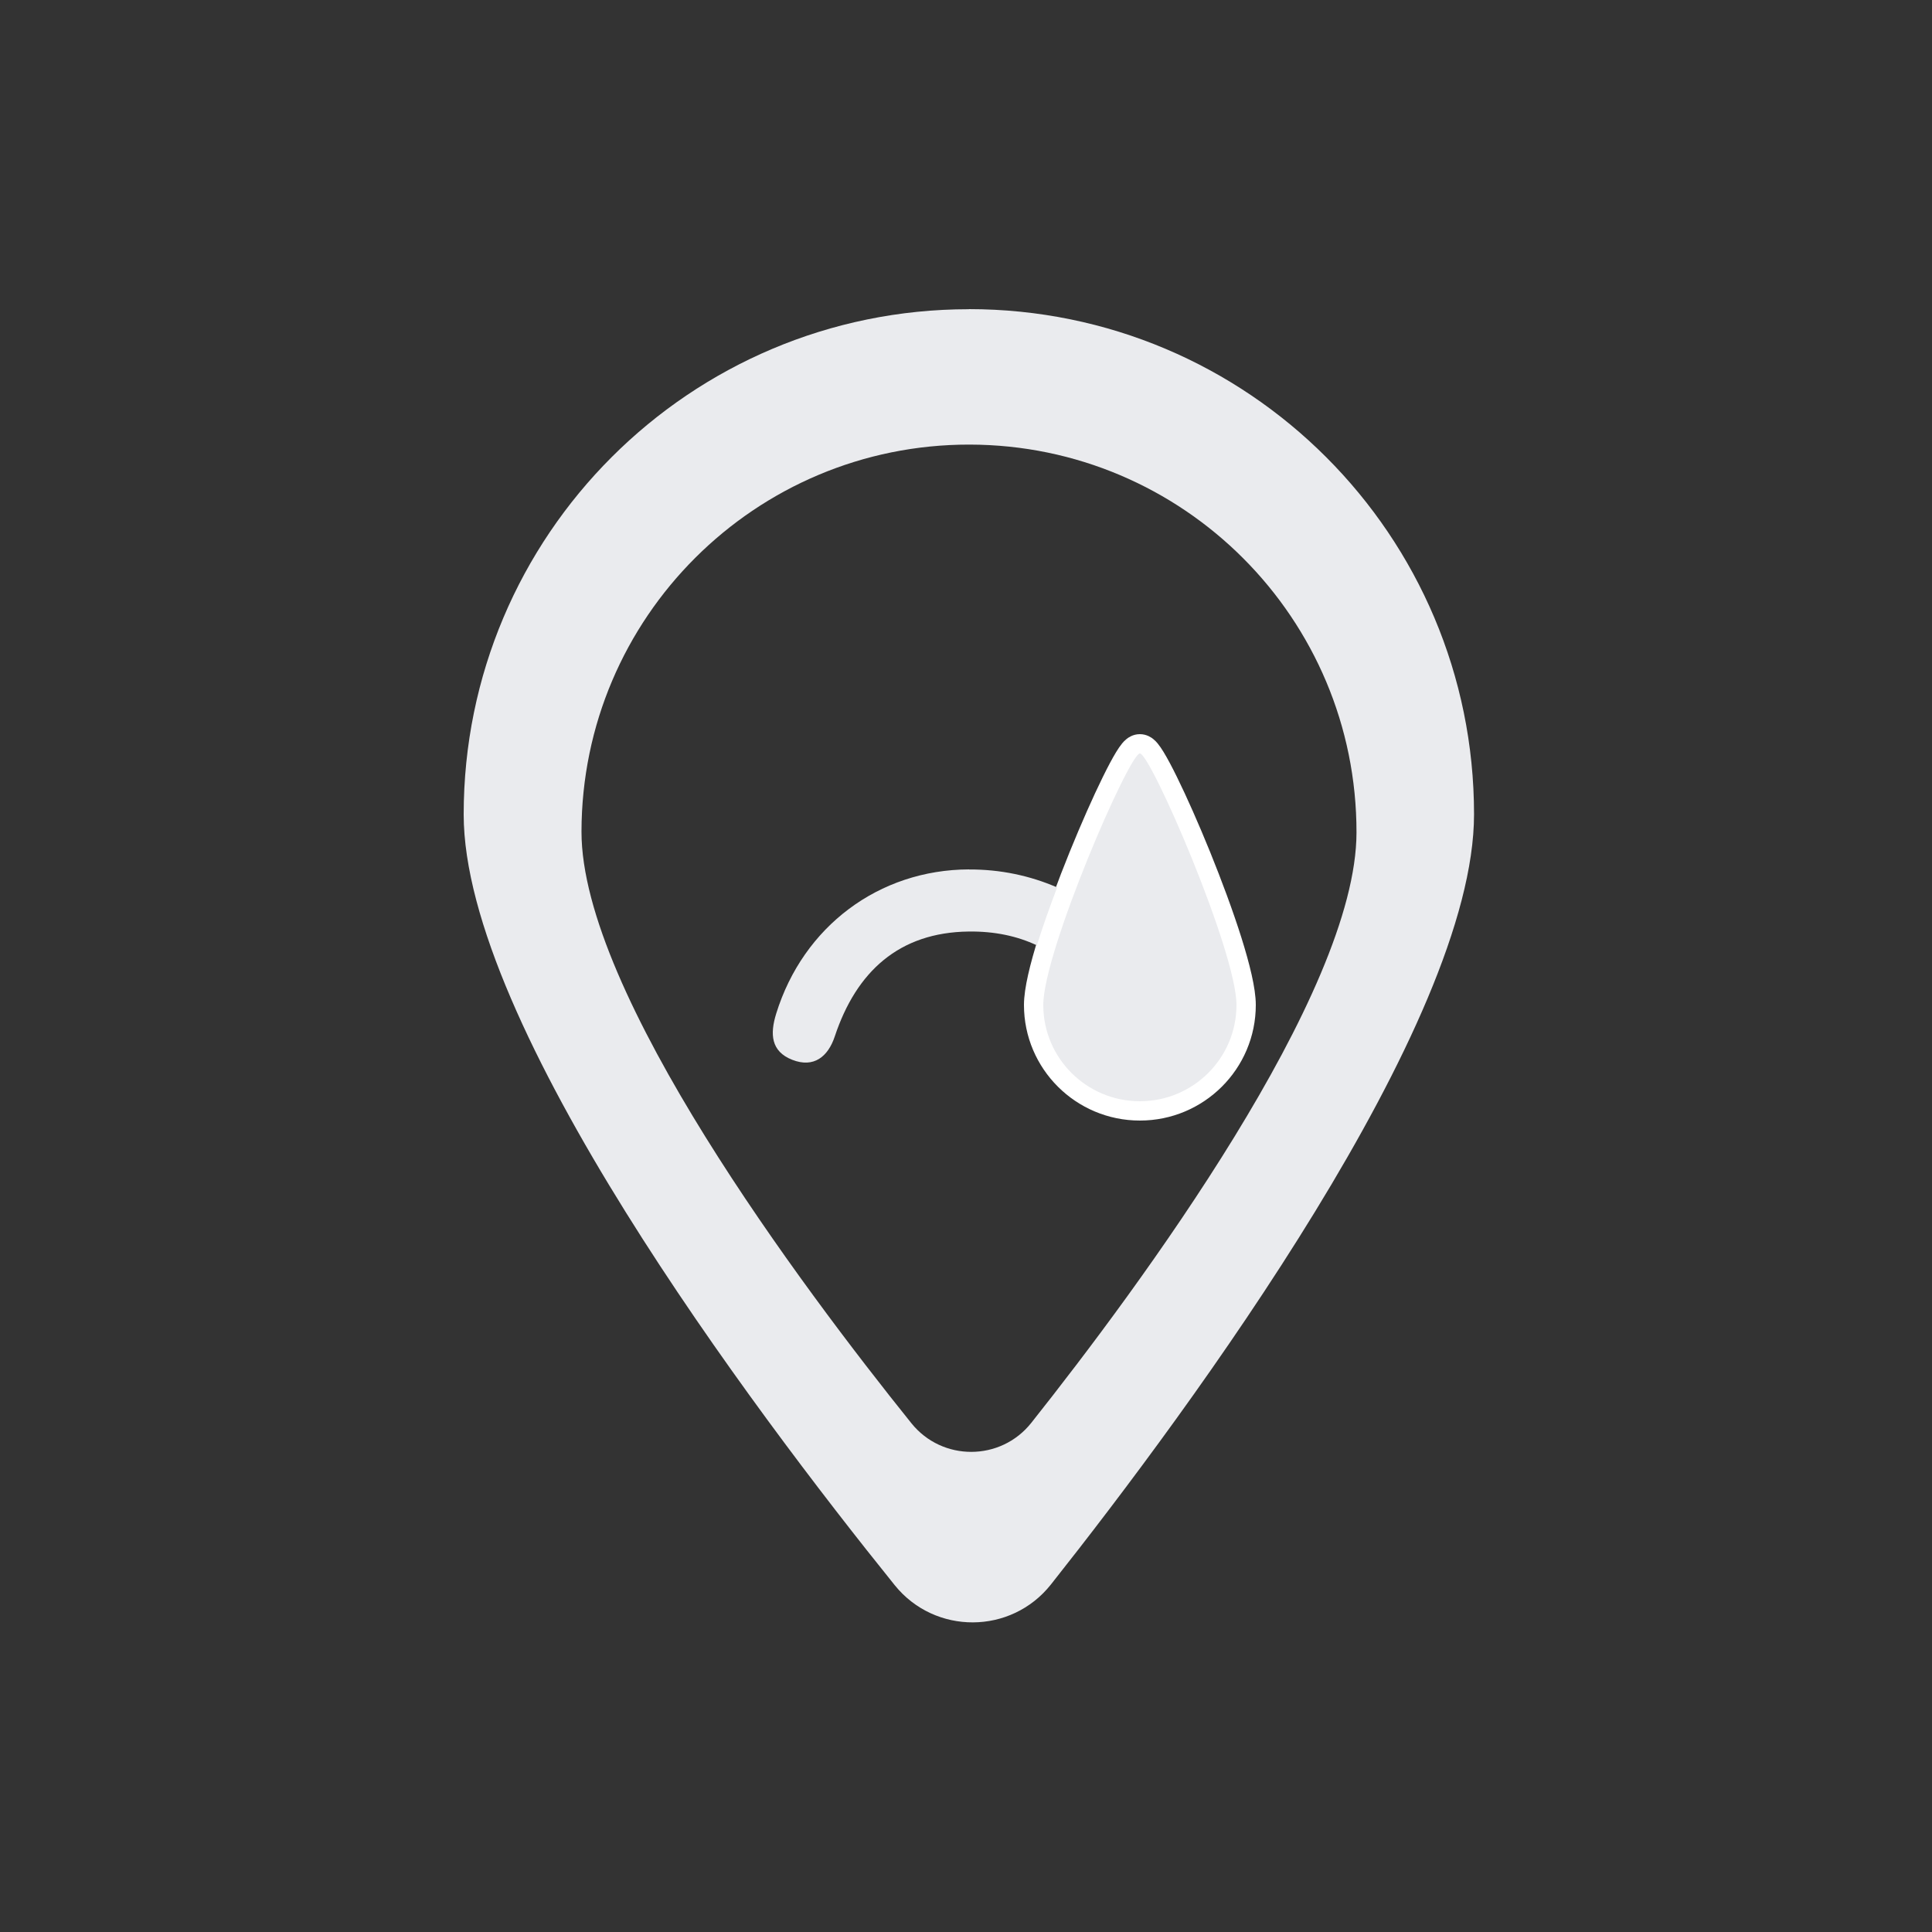 <svg width="100" height="100" viewBox="0 0 100 100" fill="none" xmlns="http://www.w3.org/2000/svg">
<rect x="0" y="0" width="100" height="100" fill="#333333" stroke="none"/>
<path d="M50.148 16.005C35.705 16.005 24 27.71 24 42.153C24 53.012 38.911 72.867 46.31 82.048C48.393 84.631 52.336 84.613 54.396 82.012C61.676 72.817 76.296 52.994 76.296 42.148C76.296 27.705 64.591 16 50.148 16V16.005ZM53.377 73.649C51.794 75.641 48.77 75.65 47.174 73.667C41.508 66.618 30.089 51.375 30.098 43.044C30.112 31.966 39.102 22.999 50.18 23.012C61.258 23.026 70.225 32.016 70.212 43.094C70.203 51.412 58.971 66.6 53.377 73.649Z" fill="#EAEBEE"/>
<path d="M59 57.5C62.036 57.5 64.5 55.046 64.5 52.015C64.5 51.24 64.197 50.014 63.774 48.67C63.343 47.304 62.765 45.75 62.172 44.287C61.578 42.825 60.966 41.444 60.464 40.426C60.214 39.918 59.987 39.491 59.801 39.186C59.709 39.035 59.618 38.9 59.532 38.796C59.49 38.745 59.436 38.687 59.373 38.637C59.326 38.6 59.192 38.5 59 38.5C58.808 38.5 58.674 38.6 58.627 38.637C58.564 38.687 58.51 38.745 58.468 38.796C58.382 38.9 58.291 39.035 58.199 39.186C58.013 39.491 57.786 39.918 57.536 40.426C57.034 41.444 56.422 42.825 55.828 44.287C55.235 45.75 54.657 47.304 54.226 48.67C53.803 50.014 53.5 51.24 53.5 52.015C53.5 55.046 55.964 57.5 59 57.5Z" fill="#EAEBEE" stroke="white"/>
<path d="M54.718 45.933C53.316 45.324 51.772 44.996 50.161 45.004L50.155 45C45.482 45.017 41.573 47.961 40.178 52.458C39.848 53.517 39.899 54.42 41.006 54.855C42.12 55.293 42.86 54.696 43.21 53.639C44.324 50.294 46.531 48.26 50.138 48.216C51.475 48.199 52.648 48.449 53.668 48.931C53.959 47.998 54.324 46.967 54.718 45.933Z" fill="#EAEBEE"/>
</svg>
